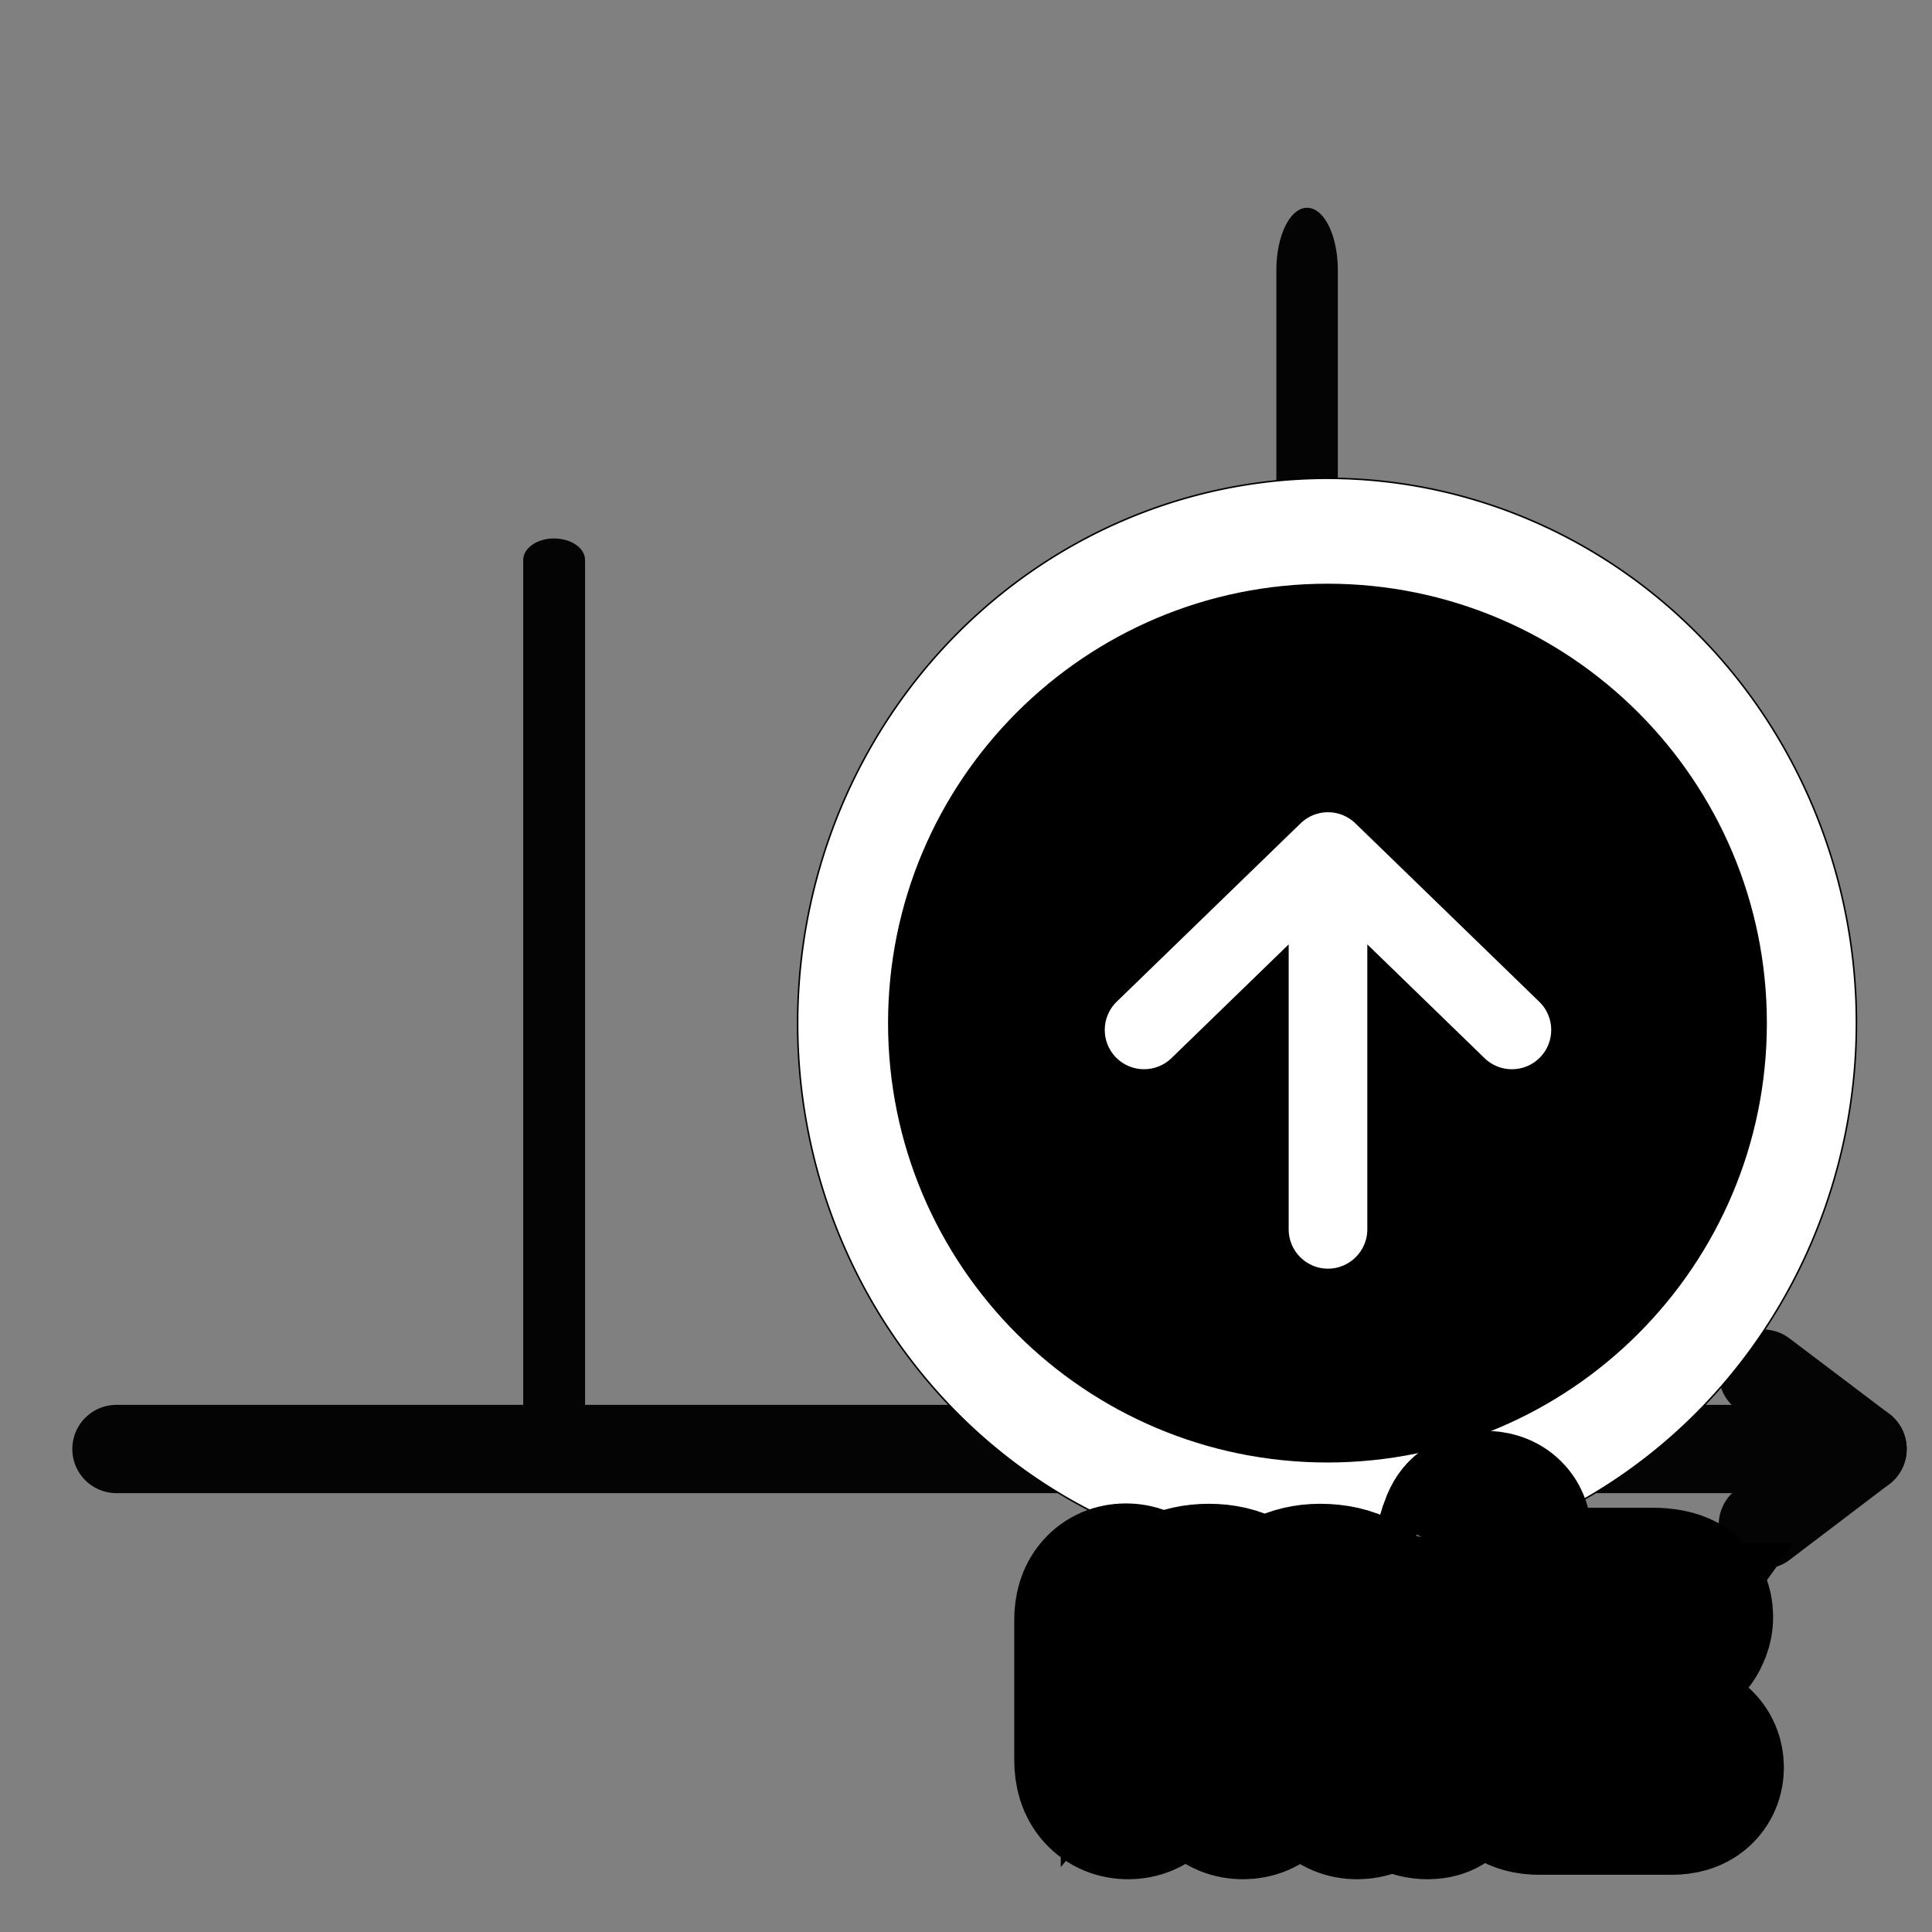 <?xml version="1.0" encoding="UTF-8" standalone="no"?>
<!-- Created with Inkscape (http://www.inkscape.org/) -->

<svg stroke="currentColor" fill="currentColor"
   xmlns:dc="http://purl.org/dc/elements/1.1/"
   xmlns:cc="http://creativecommons.org/ns#"
   xmlns:rdf="http://www.w3.org/1999/02/22-rdf-syntax-ns#"
   xmlns:svg="http://www.w3.org/2000/svg"
   xmlns="http://www.w3.org/2000/svg"
   xmlns:sodipodi="http://sodipodi.sourceforge.net/DTD/sodipodi-0.dtd"
   xmlns:inkscape="http://www.inkscape.org/namespaces/inkscape"
   width="1000"
   height="1000"
   id="svg4152"
   version="1.1"
   inkscape:version="0.92.2 (5c3e80d, 2017-08-06)"
   viewBox="0 0 1000 1000"
   sodipodi:docname="upload.svg">
  <rect x="0" y="0" width="1000" height="1000" fill="#808080" stroke="none"/>
  <defs
     id="defs5498">
    <marker
       inkscape:isstock="true"
       style="overflow:visible"
       id="marker4233"
       refX="0.0"
       refY="0.0"
       orient="auto"
       inkscape:stockid="TriangleOutL">
      <path
         transform="scale(0.8)"
         style="fill-rule:evenodd;stroke-width:1pt;stroke-opacity:1;fill-opacity:1"
         d="M 5.77,0.0 L -2.88,5.0 L -2.88,-5.0 L 5.77,0.0 z "
         id="path4235" />
    </marker>
    <marker
       inkscape:isstock="true"
       style="overflow:visible"
       id="marker4755"
       refX="0.0"
       refY="0.0"
       orient="auto"
       inkscape:stockid="TriangleOutL">
      <path
         transform="scale(0.8)"
         style="fill-rule:evenodd;stroke-width:1pt;stroke-opacity:1;fill-opacity:1"
         d="M 5.77,0.0 L -2.88,5.0 L -2.88,-5.0 L 5.77,0.0 z "
         id="path4757" />
    </marker>
    <marker
       inkscape:stockid="Arrow1Lend"
       orient="auto"
       refY="0.0"
       refX="0.0"
       id="Arrow1Lend"
       style="overflow:visible;"
       inkscape:isstock="true">
      <path
         id="path4164"
         d="M 0.0,0.0 L 5.0,-5.0 L -12.5,0.0 L 5.0,5.0 L 0.0,0.0 z "
         style="fill-rule:evenodd;stroke-width:1pt;stroke-opacity:1;fill-opacity:1"
         transform="scale(0.8) rotate(180) translate(12.5,0)" />
    </marker>
    <marker
       inkscape:stockid="Arrow2Lend"
       orient="auto"
       refY="0.0"
       refX="0.0"
       id="Arrow2Lend"
       style="overflow:visible;"
       inkscape:isstock="true">
      <path
         id="path4182"
         style="fill-rule:evenodd;stroke-width:0.625;stroke-linejoin:round;stroke-opacity:1;fill-opacity:1"
         d="M 8.719,4.034 L -2.207,0.016 L 8.719,-4.002 C 6.973,-1.63 6.983,1.616 8.719,4.034 z "
         transform="scale(1.1) rotate(180) translate(1,0)" />
    </marker>
    <pattern
       y="0"
       x="0"
       height="6"
       width="6"
       patternUnits="userSpaceOnUse"
       id="EMFhbasepattern" />
    <pattern
       y="0"
       x="0"
       height="6"
       width="6"
       patternUnits="userSpaceOnUse"
       id="EMFhbasepattern-6" />
  </defs>
  <sodipodi:namedview
     inkscape:window-height="1016"
     inkscape:window-width="1920"
     inkscape:pageshadow="2"
     inkscape:pageopacity="0.0"
     borderopacity="1.0"
     bordercolor="#666666"
     pagecolor="#ffffff"
     id="base"
     showgrid="true"
     showguides="true"
     inkscape:guide-bbox="true"
     inkscape:zoom="0.5"
     inkscape:cx="-42.06407"
     inkscape:cy="611.29481"
     inkscape:window-x="0"
     inkscape:window-y="27"
     inkscape:current-layer="svg4152"
     inkscape:window-maximized="1"
     objecttolerance="20">
    <sodipodi:guide
       orientation="horizontal"
       position="200"
       id="guide5596"
       inkscape:locked="false" />
    <inkscape:grid
       type="xygrid"
       id="grid3430"
       empspacing="50" />
    <sodipodi:guide
       position="-350,1100"
       orientation="0,1"
       id="guide4169"
       inkscape:locked="false" />
  </sodipodi:namedview>
  <g
     id="g651"
     transform="translate(702.823,89.827)">
    <path
       style="fill:none;stroke:#040404;stroke-width:45.698px;stroke-linecap:round;stroke-linejoin:round;stroke-miterlimit:4;stroke-dasharray:none;stroke-opacity:1"
       d="M -642.552,660.173 H 247.177"
       id="path3502"
       inkscape:connector-curvature="0" />
    <path
       style="fill:none;stroke:#040404;stroke-width:45.698px;stroke-linecap:round;stroke-linejoin:round;stroke-miterlimit:4;stroke-dasharray:none;stroke-opacity:1"
       d="m 261.239,660.173 -51.622,39.223"
       id="path3504"
       inkscape:connector-curvature="0" />
    <path
       style="fill:none;stroke:#040404;stroke-width:45.698px;stroke-linecap:round;stroke-linejoin:round;stroke-miterlimit:4;stroke-dasharray:none;stroke-opacity:1"
       d="m 209.617,621.137 51.622,39.036"
       id="path3506"
       inkscape:connector-curvature="0" />
    <path
       style="fill:#040404;fill-opacity:1;fill-rule:nonzero;stroke:none;stroke-width:0.831"
       d="m -400,200 c 0,-6.138 -7.215,-11.125 -16.096,-11.125 -8.696,0 -15.911,4.987 -15.911,11.125 z m 0,0 v 454.971 h -32.007 V 200 Z m -32.007,454.971 c 0,6.137 7.215,11.125 15.911,11.125 8.881,0 16.096,-4.988 16.096,-11.125 z"
       id="path3508"
       inkscape:connector-curvature="0" />
    <path
       style="fill:#040404;fill-opacity:1;fill-rule:nonzero;stroke:none;stroke-width:1.416"
       d="m -10.364,50 c 0,-17.815 -7.031,-32.289 -15.91,-32.289 -8.879,0 -15.91,14.474 -15.91,32.289 z m 0,0 V 633.807 H -42.183 V 50 Z m -31.819,583.807 c 0,17.811 7.031,32.289 15.91,32.289 8.879,0 15.91,-14.478 15.91,-32.289 z"
       id="path3510"
       inkscape:connector-curvature="0" />
  </g>
  <path
     transform="matrix(1,0.008,-0.008,1,0,0)"
     style="fill:#ffffff;stroke-width:0.794"
     d="M 965.061,524.058 A 274,282 0 0 1 691.061,806.057 274,282 0 0 1 417.06,524.058 274,282 0 0 1 691.061,242.058 274,282 0 0 1 965.061,524.058 Z"
     id="path33" />
  <path
     style="stroke-width:7.895"
     inkscape:connector-curvature="0"
     id="path4"
     d="m 687.088,306.072 c -123.42,0 -223.488,100.083 -223.488,223.488 0,123.436 100.067,223.48 223.488,223.48 123.42,0 223.496,-100.044 223.496,-223.488 -0.008,-123.397 -100.075,-223.48 -223.496,-223.48 z M 800,550 c -4.776,4.918 -11.084,7.39 -17.456,7.39 -6.103,0 -12.198,-2.282 -16.887,-6.861 l -53.985,-52.382 v 138.152 c 0,13.421 -10.919,24.308 -24.316,24.308 -13.413,0 -24.285,-10.887 -24.285,-24.308 V 498.147 l -53.985,52.382 c -9.624,9.324 -24.995,9.111 -34.358,-0.521 -9.332,-9.624 -9.111,-25.003 0.521,-34.351 l 95.204,-92.338 c 9.419,-9.15 24.379,-9.15 33.83,0 l 95.173,92.338 C 809.119,525.013 809.347,540.376 800,550 Z" />
  <path
     style="clip-rule:evenodd;fill-rule:evenodd;stroke-width:91.745;image-rendering:optimizeQuality;shape-rendering:geometricPrecision;text-rendering:geometricPrecision"
     inkscape:connector-curvature="0"
     class="fil1"
     d="m 656.432,877.294 v 33.598 c 0,5.309 -1.202,9.291 -3.604,11.947 -2.432,2.654 -5.593,3.982 -9.545,3.982 -3.855,0 -6.953,-1.328 -9.323,-3.982 -2.37,-2.656 -3.572,-6.639 -3.572,-11.947 v -40.268 c 0,-6.383 -0.22,-11.313 -0.662,-14.822 -0.412,-3.508 -1.582,-6.417 -3.508,-8.661 -1.898,-2.244 -4.931,-3.382 -9.071,-3.382 -8.281,0 -13.718,2.844 -16.342,8.535 -2.622,5.657 -3.951,13.812 -3.951,24.431 v 34.168 c 0,5.247 -1.2,9.229 -3.572,11.915 -2.37,2.686 -5.499,4.014 -9.387,4.014 -3.824,0 -6.953,-1.328 -9.387,-4.014 -2.432,-2.686 -3.666,-6.669 -3.666,-11.915 v -72.316 c 0,-4.742 1.106,-8.377 3.288,-10.841 2.18,-2.466 5.089,-3.698 8.659,-3.698 3.446,0 6.323,1.17 8.661,3.476 2.306,2.308 3.476,5.501 3.476,9.577 v 2.402 c 4.362,-5.247 9.071,-9.103 14.066,-11.567 4.993,-2.466 10.555,-3.698 16.688,-3.698 6.353,0 11.821,1.264 16.404,3.792 4.551,2.528 8.313,6.353 11.283,11.473 4.267,-5.183 8.819,-9.007 13.718,-11.505 4.867,-2.496 10.271,-3.761 16.182,-3.761 6.923,0 12.864,1.358 17.858,4.077 4.994,2.718 8.723,6.607 11.189,11.663 2.18,4.551 3.255,11.757 3.255,21.587 v 49.339 c 0,5.309 -1.2,9.291 -3.603,11.947 -2.402,2.654 -5.595,3.982 -9.545,3.982 -3.824,0 -6.953,-1.328 -9.387,-4.014 -2.434,-2.686 -3.666,-6.669 -3.666,-11.915 v -42.511 c 0,-5.437 -0.222,-9.767 -0.696,-13.054 -0.474,-3.256 -1.706,-6.007 -3.729,-8.251 -2.054,-2.212 -5.121,-3.318 -9.261,-3.318 -3.35,0 -6.511,0.98 -9.483,2.972 -3.002,1.958 -5.309,4.615 -6.985,7.963 -1.864,4.236 -2.78,11.789 -2.78,22.6 z m 119.536,-72.032 -25.917,106.737 c -0.886,3.539 -1.644,6.289 -2.276,8.343 -0.664,2.022 -1.644,3.635 -2.97,4.773 -1.328,1.138 -3.256,1.708 -5.785,1.708 -6.291,0 -9.451,-2.718 -9.451,-8.155 0,-1.422 0.632,-4.963 1.866,-10.651 l 25.821,-106.737 c 1.36,-5.689 2.656,-9.577 3.888,-11.663 1.264,-2.118 3.666,-3.16 7.239,-3.16 3.096,0 5.467,0.727 7.079,2.212 1.644,1.486 2.466,3.54 2.466,6.133 0,1.896 -0.664,5.405 -1.96,10.461 z m 86.128,47.757 -46.303,51.772 h 49.528 c 4.014,0 7.049,0.948 9.071,2.812 2.054,1.896 3.066,4.33 3.066,7.271 0,2.844 -1.012,5.151 -3.002,6.953 -2.022,1.802 -5.057,2.686 -9.135,2.686 h -68.522 c -4.804,0 -8.409,-1.042 -10.779,-3.16 -2.37,-2.086 -3.571,-4.963 -3.571,-8.597 0,-2.15 0.822,-4.33 2.496,-6.543 1.674,-2.18 5.121,-6.195 10.367,-12.073 5.563,-6.165 10.619,-11.757 15.14,-16.752 4.551,-4.994 8.755,-9.671 12.642,-14.034 3.888,-4.362 7.113,-8.027 9.673,-11.061 2.56,-3.034 4.615,-5.627 6.163,-7.777 h -37.58 c -5.183,0 -9.103,-0.474 -11.757,-1.39 -2.654,-0.917 -3.982,-3.35 -3.982,-7.301 0,-2.908 0.98,-5.215 3.002,-6.953 1.99,-1.738 4.867,-2.592 8.565,-2.592 h 58.062 c 5.373,0 9.481,0.79 12.358,2.37 2.876,1.548 4.299,4.393 4.299,8.471 0,1.358 -0.284,2.75 -0.822,4.203 -0.568,1.454 -1.17,2.624 -1.864,3.572 -0.664,0.917 -1.612,2.054 -2.782,3.382 -1.168,1.326 -2.622,2.908 -4.33,4.741 z"
     id="path4565" />
</svg>
